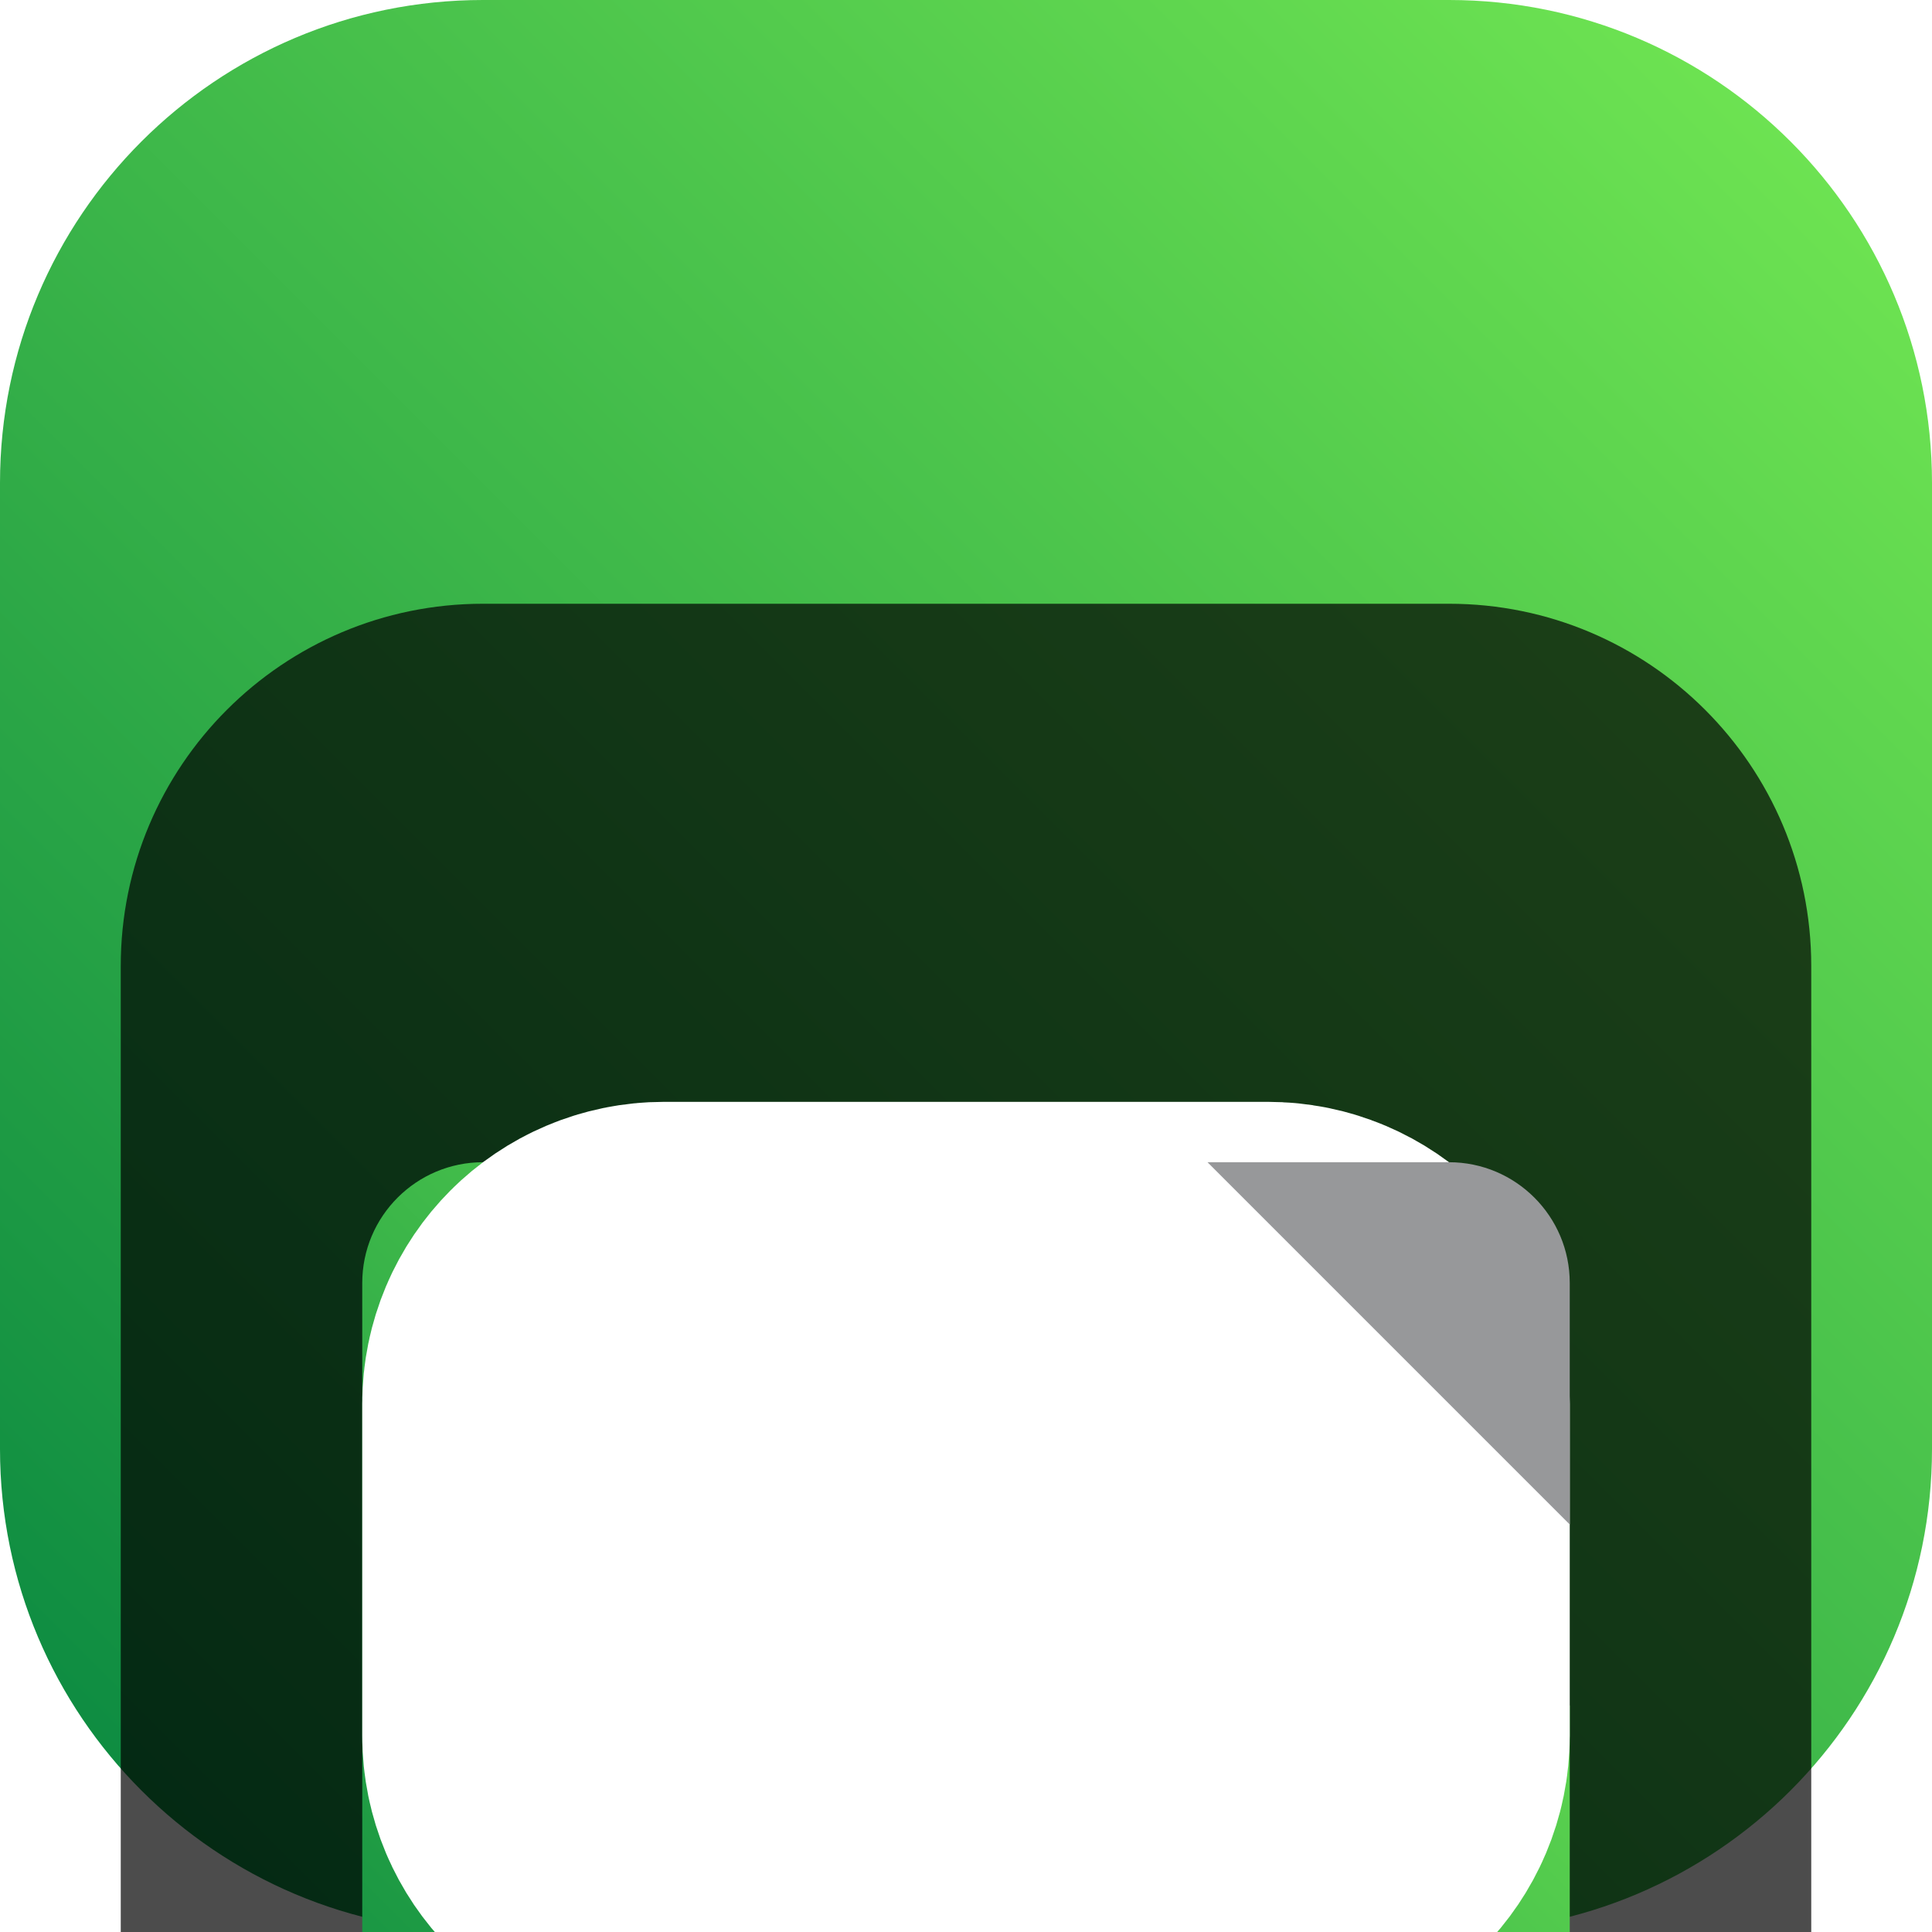 <svg width="16" height="16" viewBox="0 0 16 16" fill="none" xmlns="http://www.w3.org/2000/svg">
<g clip-path="url(#clip0_32_13706)">
<path d="M12 0H4C1.791 0 0 1.791 0 4V12C0 14.209 1.791 16 4 16H12C14.209 16 16 14.209 16 12V4C16 1.791 14.209 0 12 0Z" fill="url(#paint0_linear_32_13706)"/>
<g filter="url(#filter0_i_32_13706)">
<path d="M12 1H4C2.343 1 1 2.343 1 4V12C1 13.657 2.343 15 4 15H12C13.657 15 15 13.657 15 12V4C15 2.343 13.657 1 12 1Z" fill="black" fill-opacity="0.7"/>
<g filter="url(#filter1_d_32_13706)">
<path fill-rule="evenodd" clip-rule="evenodd" d="M8.5 3.625H4C3.448 3.625 3 4.073 3 4.625V11.375C3 11.927 3.448 12.375 4 12.375H12C12.552 12.375 13 11.927 13 11.375V8.125L8.5 3.625Z" fill="url(#paint1_linear_32_13706)"/>
</g>
<path d="M5 9.625V10.375C5 10.651 5.224 10.875 5.5 10.875H7M5 9.625H7M5 9.625V8.375M7 10.875V9.625M7 10.875H9M7 9.625H9M7 9.625V8.375M5 8.375H7M5 8.375V7.625C5 7.349 5.224 7.125 5.5 7.125H7M9 9.625V10.875M9 9.625H11M9 9.625V8.375M7 8.375H9M7 8.375V7.125M9 10.875H10.5C10.776 10.875 11 10.651 11 10.375V9.625M11 9.625V8.375M9 8.375H11M9 8.375V7.125M11 8.375V7.625C11 7.349 10.776 7.125 10.5 7.125H9M7 7.125H9" stroke="white" stroke-width="4"/>
<g filter="url(#filter2_d_32_13706)">
<path d="M13 4.625C13 4.073 12.552 3.625 12 3.625H10L13 6.625V4.625Z" fill="#97989A"/>
</g>
</g>
</g>
<defs>
<filter id="filter0_i_32_13706" x="1" y="1" width="14" height="18" filterUnits="userSpaceOnUse" color-interpolation-filters="sRGB">
<feFlood flood-opacity="0" result="BackgroundImageFix"/>
<feBlend mode="normal" in="SourceGraphic" in2="BackgroundImageFix" result="shape"/>
<feColorMatrix in="SourceAlpha" type="matrix" values="0 0 0 0 0 0 0 0 0 0 0 0 0 0 0 0 0 0 127 0" result="hardAlpha"/>
<feOffset dy="4"/>
<feGaussianBlur stdDeviation="2"/>
<feComposite in2="hardAlpha" operator="arithmetic" k2="-1" k3="1"/>
<feColorMatrix type="matrix" values="0 0 0 0 0 0 0 0 0 0 0 0 0 0 0 0 0 0 0.25 0"/>
<feBlend mode="normal" in2="shape" result="effect1_innerShadow_32_13706"/>
</filter>
<filter id="filter1_d_32_13706" x="-1" y="1.625" width="18" height="16.75" filterUnits="userSpaceOnUse" color-interpolation-filters="sRGB">
<feFlood flood-opacity="0" result="BackgroundImageFix"/>
<feColorMatrix in="SourceAlpha" type="matrix" values="0 0 0 0 0 0 0 0 0 0 0 0 0 0 0 0 0 0 127 0" result="hardAlpha"/>
<feOffset dy="2"/>
<feGaussianBlur stdDeviation="2"/>
<feComposite in2="hardAlpha" operator="out"/>
<feColorMatrix type="matrix" values="0 0 0 0 0 0 0 0 0 0 0 0 0 0 0 0 0 0 0.25 0"/>
<feBlend mode="normal" in2="BackgroundImageFix" result="effect1_dropShadow_32_13706"/>
<feBlend mode="normal" in="SourceGraphic" in2="effect1_dropShadow_32_13706" result="shape"/>
</filter>
<filter id="filter2_d_32_13706" x="6" y="1.625" width="11" height="11" filterUnits="userSpaceOnUse" color-interpolation-filters="sRGB">
<feFlood flood-opacity="0" result="BackgroundImageFix"/>
<feColorMatrix in="SourceAlpha" type="matrix" values="0 0 0 0 0 0 0 0 0 0 0 0 0 0 0 0 0 0 127 0" result="hardAlpha"/>
<feOffset dy="2"/>
<feGaussianBlur stdDeviation="2"/>
<feComposite in2="hardAlpha" operator="out"/>
<feColorMatrix type="matrix" values="0 0 0 0 0 0 0 0 0 0 0 0 0 0 0 0 0 0 0.25 0"/>
<feBlend mode="normal" in2="BackgroundImageFix" result="effect1_dropShadow_32_13706"/>
<feBlend mode="normal" in="SourceGraphic" in2="effect1_dropShadow_32_13706" result="shape"/>
</filter>
<linearGradient id="paint0_linear_32_13706" x1="16" y1="0" x2="0" y2="16" gradientUnits="userSpaceOnUse">
<stop stop-color="#75EA53"/>
<stop offset="1" stop-color="#068540"/>
</linearGradient>
<linearGradient id="paint1_linear_32_13706" x1="13" y1="3.625" x2="3" y2="13.625" gradientUnits="userSpaceOnUse">
<stop stop-color="#75EA53"/>
<stop offset="1" stop-color="#068540"/>
</linearGradient>
<clipPath id="clip0_32_13706">
<rect width="16" height="16" fill="white"/>
</clipPath>
</defs>
</svg>
